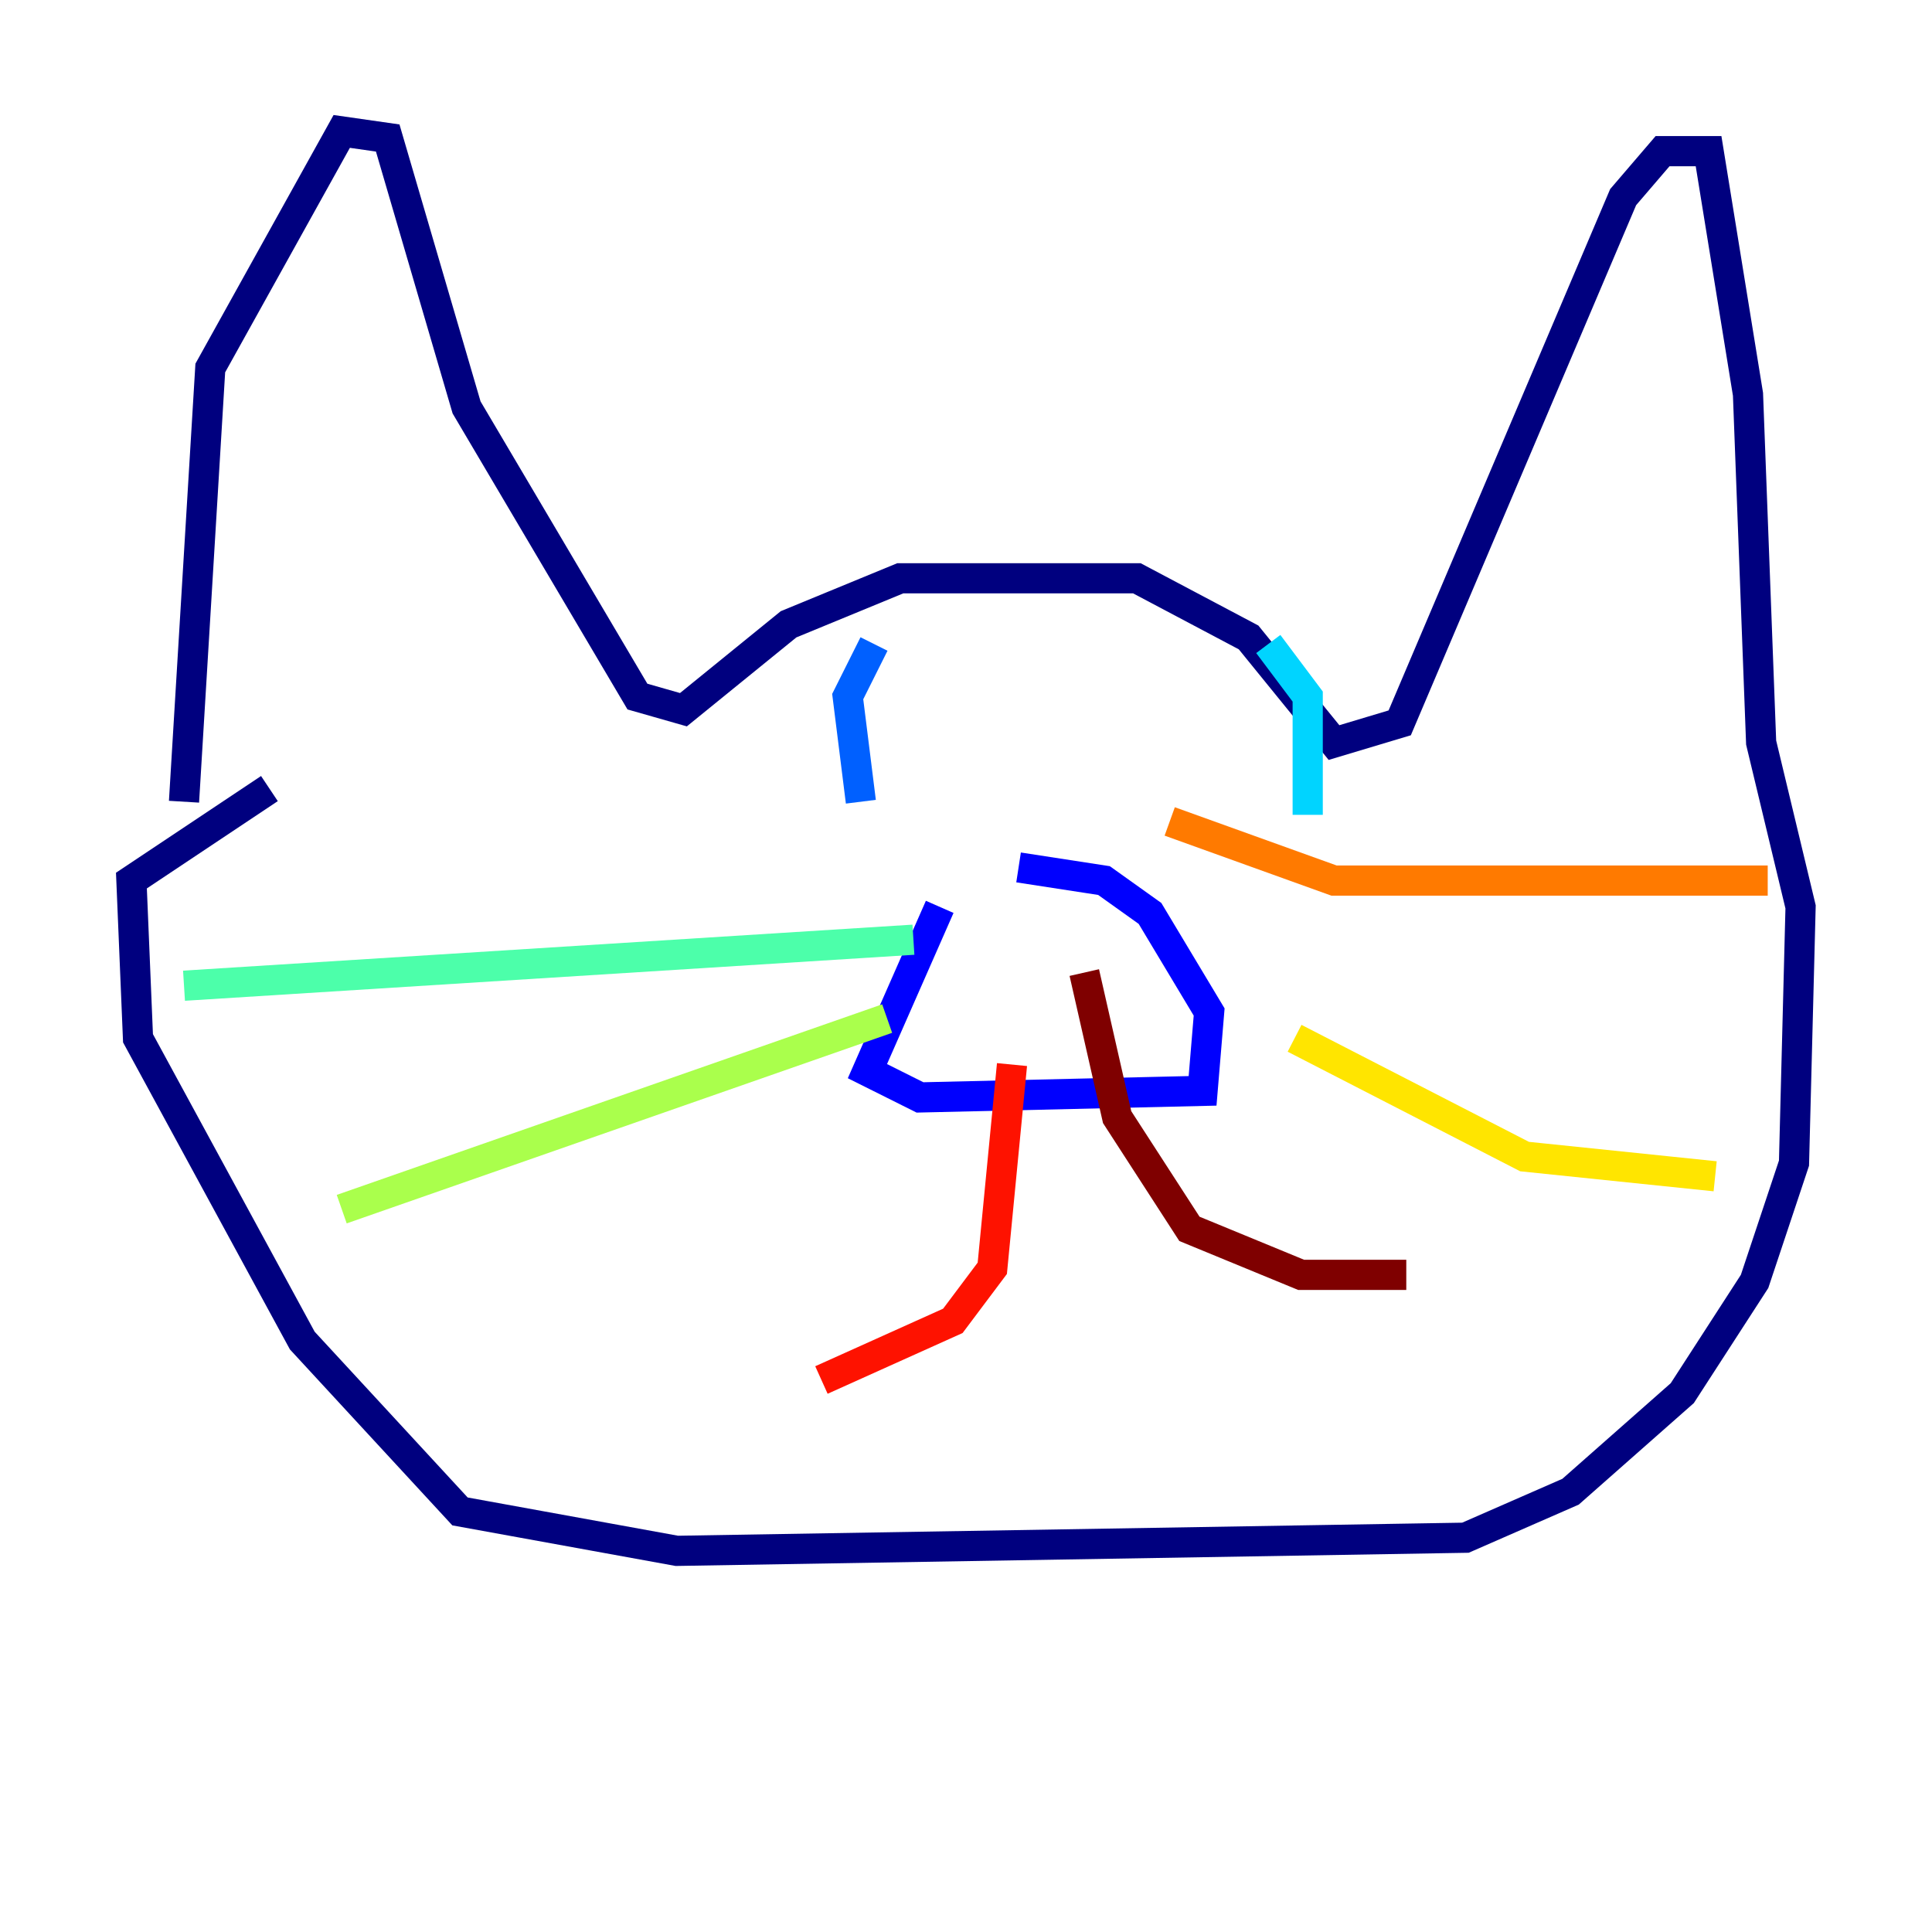 <?xml version="1.0" encoding="utf-8" ?>
<svg baseProfile="tiny" height="128" version="1.2" viewBox="0,0,128,128" width="128" xmlns="http://www.w3.org/2000/svg" xmlns:ev="http://www.w3.org/2001/xml-events" xmlns:xlink="http://www.w3.org/1999/xlink"><defs /><polyline fill="none" points="12.191,53.116 13.932,24.381 22.64,8.707 25.687,9.143 30.912,26.993 42.231,46.15 45.279,47.02 52.245,41.361 59.646,38.313 75.32,38.313 82.721,42.231 88.381,49.197 92.735,47.891 107.537,13.061 110.15,10.014 113.197,10.014 115.809,26.122 116.68,49.197 119.293,60.082 118.857,77.061 116.245,84.898 111.456,92.299 104.054,98.83 97.088,101.878 44.843,102.748 30.476,100.136 20.027,88.816 9.143,68.789 8.707,58.34 17.85,52.245" stroke="#00007f" stroke-width="2" /><polyline fill="none" points="62.258,60.082 57.469,70.966 60.952,72.707 79.674,72.272 80.109,67.048 76.191,60.517 73.143,58.34 67.483,57.469" stroke="#0000fe" stroke-width="2" /><polyline fill="none" points="57.905,42.667 56.163,46.15 57.034,53.116" stroke="#0060ff" stroke-width="2" /><polyline fill="none" points="84.027,42.667 86.639,46.15 86.639,53.986" stroke="#00d4ff" stroke-width="2" /><polyline fill="none" points="60.517,62.258 12.191,65.306" stroke="#4cffaa" stroke-width="2" /><polyline fill="none" points="58.776,67.483 22.64,80.109" stroke="#aaff4c" stroke-width="2" /><polyline fill="none" points="85.769,68.789 101.007,76.626 113.633,77.932" stroke="#ffe500" stroke-width="2" /><polyline fill="none" points="77.497,54.422 88.381,58.34 117.116,58.34" stroke="#ff7a00" stroke-width="2" /><polyline fill="none" points="67.048,70.531 65.742,84.027 63.129,87.51 54.422,91.429" stroke="#fe1200" stroke-width="2" /><polyline fill="none" points="71.837,64.435 74.014,74.014 78.803,81.415 86.204,84.463 93.17,84.463" stroke="#7f0000" stroke-width="2" /></svg>